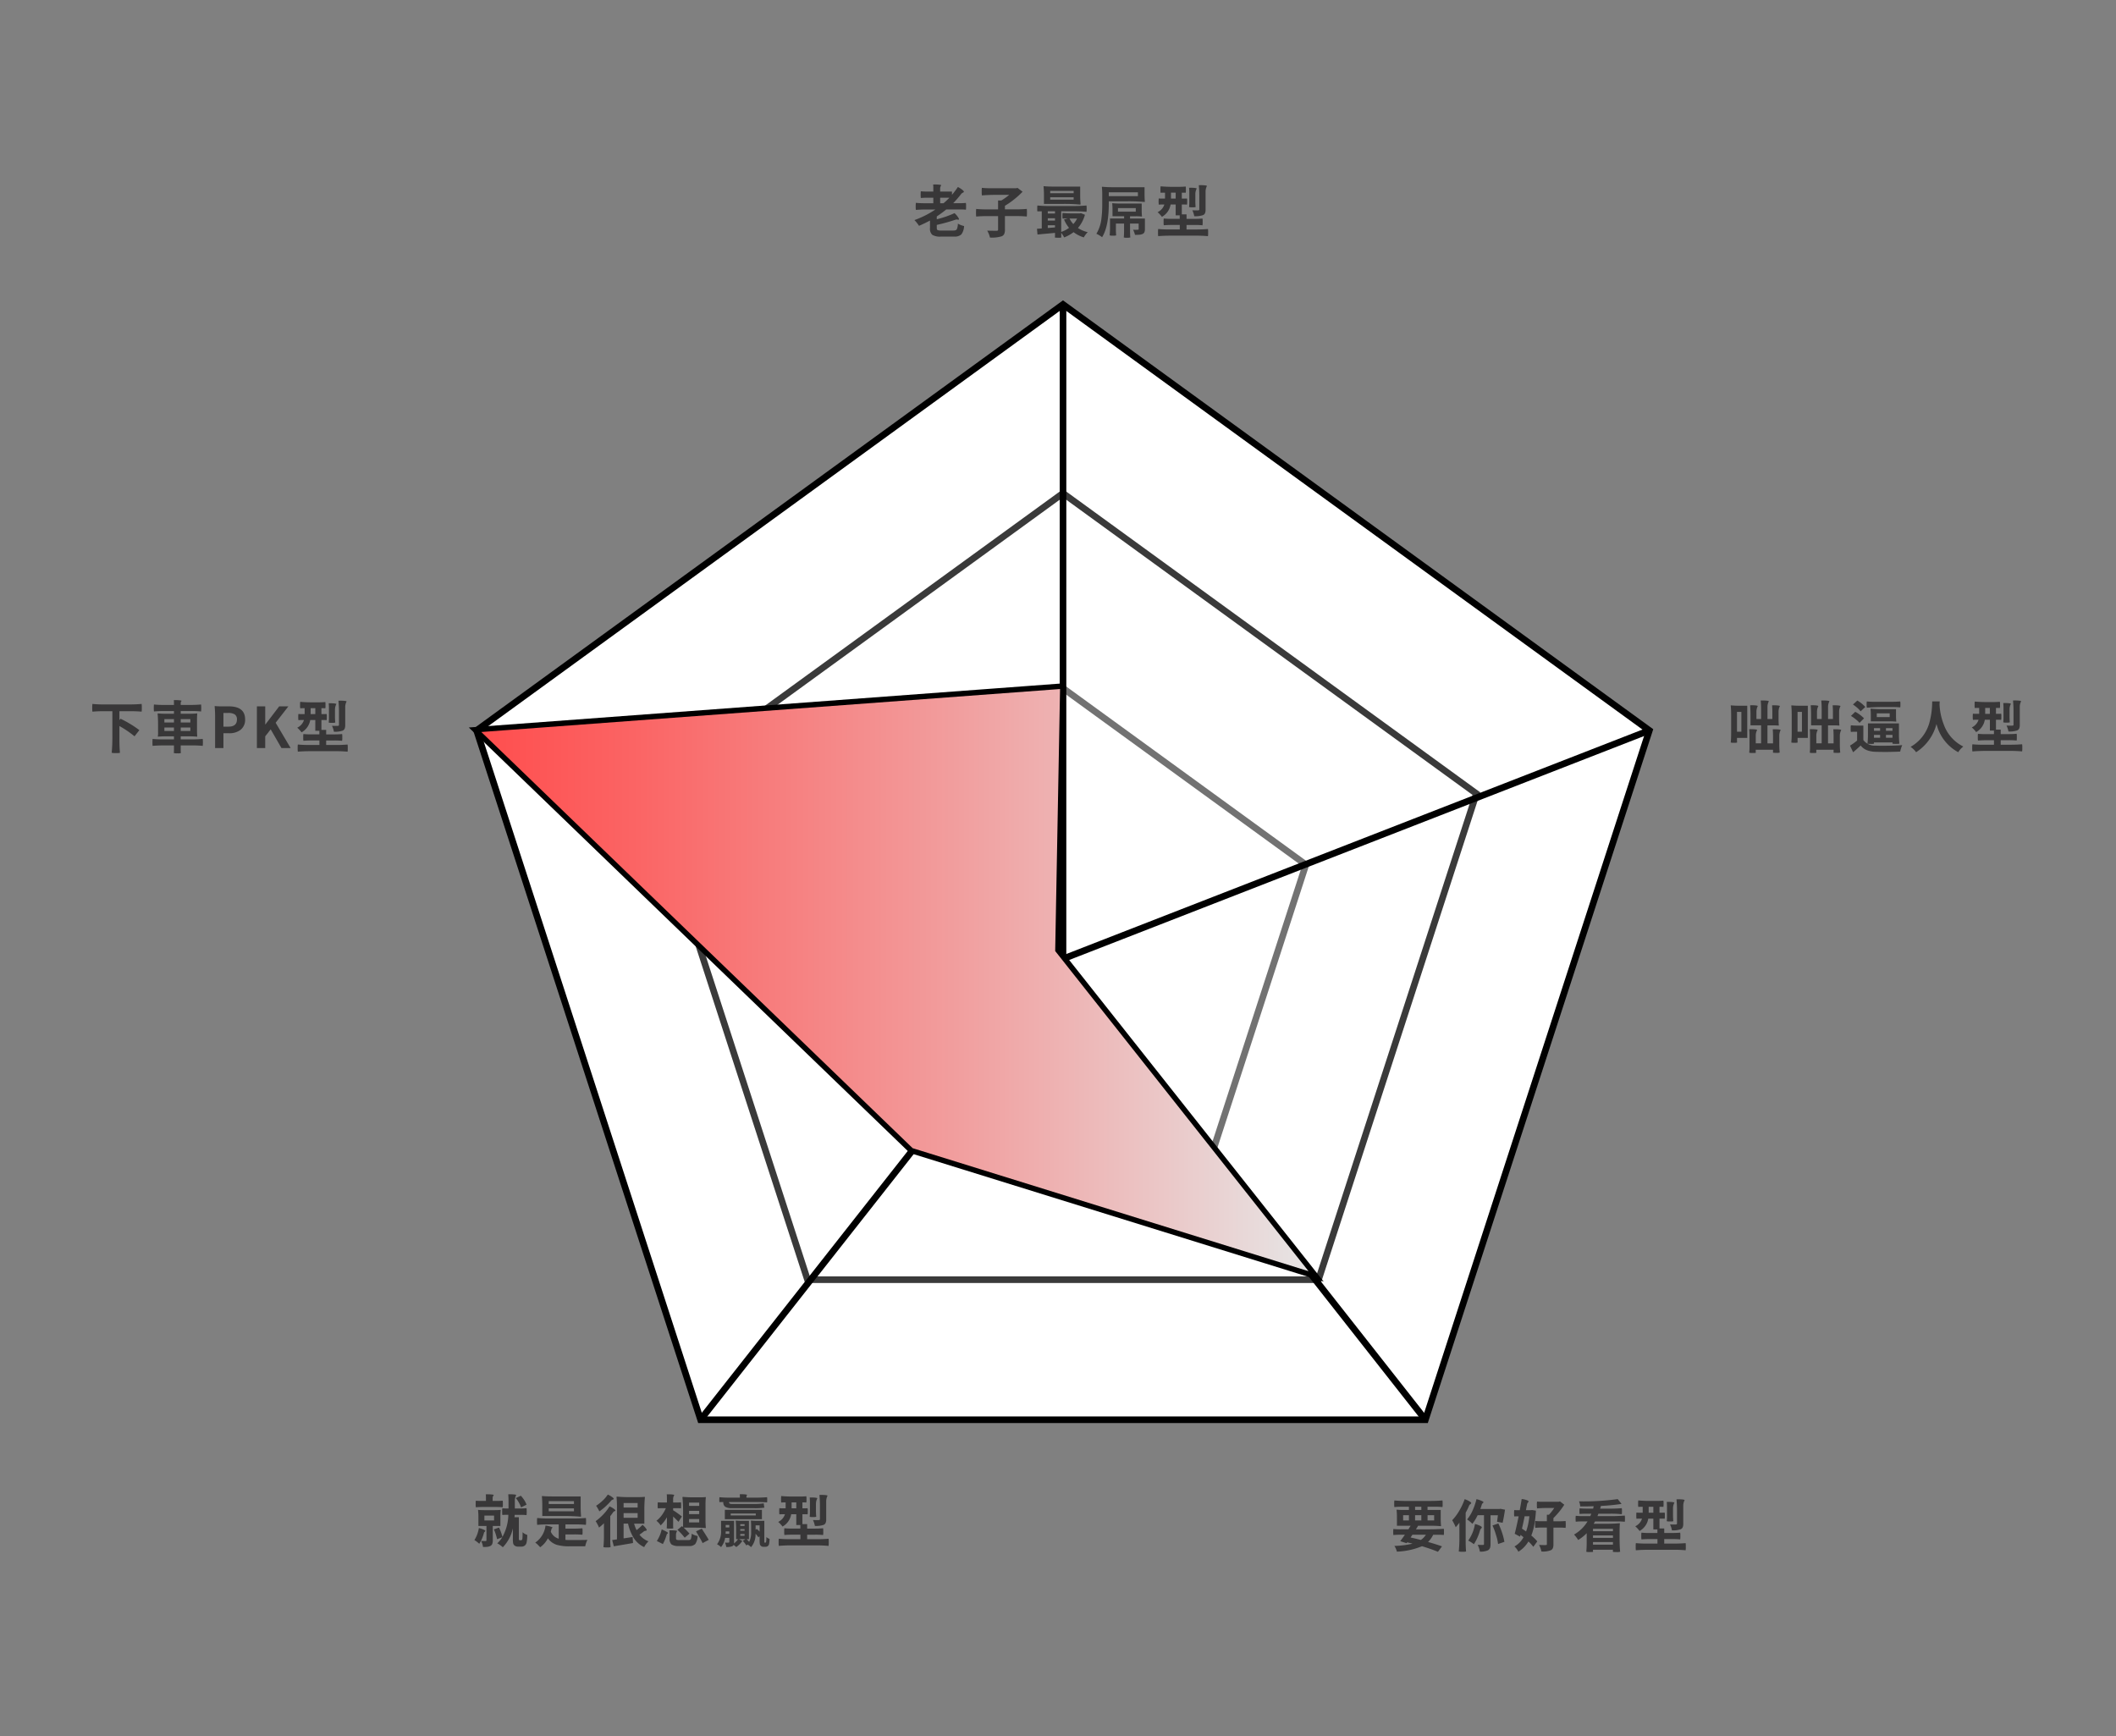 <svg xmlns="http://www.w3.org/2000/svg" xmlns:xlink="http://www.w3.org/1999/xlink" width="390" height="320" viewBox="0 0 390 320"><rect x="0" y="0" width="390" height="320" fill="#808080" stroke="none"/><defs><clipPath id="a"><rect width="390" height="320" transform="translate(9535 -2230)" fill="#fff" stroke="#707070" stroke-width="1"/></clipPath><linearGradient id="b" y1="0.5" x2="1" y2="0.5" gradientUnits="objectBoundingBox"><stop offset="0" stop-color="#ff4d4d"/><stop offset="0.187" stop-color="#fb6464"/><stop offset="0.579" stop-color="#f19f9f"/><stop offset="1" stop-color="#e6e6e6"/></linearGradient></defs><g transform="translate(-9535 2230)" clip-path="url(#a)"><g transform="translate(7.876 2.823)"><g transform="translate(9614.254 -2177.472)"><path d="M1482.284,635.351l-108.073,78.52,41.28,127.047h133.586l41.28-127.047Z" transform="translate(-1373.494 -634.597)" fill="#fff"/><path d="M1549.48,841.486H1415.008L1373.454,713.6l108.79-79.041,108.79,79.041-.137.421Zm-133.586-1.219h132.7l41.006-126.2-107.356-78-107.356,78Z" transform="translate(-1373.454 -634.555)"/></g><g transform="translate(9646.126 -2142.666)"><path d="M1484.077,672.115l-76.2,55.363,29.106,89.58h94.189l29.106-89.58Z" transform="translate(-1407.158 -671.36)" fill="#fff"/><path d="M1531.574,817.625H1436.5L1407.118,727.2l76.918-55.884,76.918,55.884-.137.421Zm-94.189-1.22h93.3l28.832-88.737-75.483-54.842-75.484,54.842Z" transform="translate(-1407.118 -671.318)" fill="#3a3a3a"/></g><g transform="translate(9677.557 -2106.735)"><path d="M1485.844,710.066l-44.769,32.527,17.1,52.629h55.338l17.1-52.629Z" transform="translate(-1440.357 -709.312)" fill="#fff"/><path d="M1513.916,795.789h-56.224l-17.375-53.472L1485.8,709.27l45.486,33.048Zm-55.338-1.219h54.452l16.826-51.787L1485.8,710.778l-44.052,32.005Z" transform="translate(-1440.317 -709.27)" fill="#727272"/></g><g transform="translate(9614.75 -2176.718)"><path d="M1482.882,756.864l-108.9-42.425.443-1.137,107.241,41.776V635.351h1.22Z" transform="translate(-1373.977 -635.351)"/></g><g transform="translate(9722.056 -2098.767)"><path d="M1554.62,845.679l-67.3-85.594.766-.3,108.073-42.1.443,1.137-107.307,41.8,66.284,84.3Z" transform="translate(-1487.318 -717.687)"/></g><g transform="translate(9655.762 -2056.467)"><line y1="84.947" x2="66.793" transform="translate(0.489 0.369)" fill="#fff"/><rect width="108.061" height="1.22" transform="translate(0 84.932) rotate(-51.809)"/></g><g transform="translate(9846.116 -2103.724)"><path d="M1618.958,720.247a2.028,2.028,0,0,1-.6-.042q.073-.727.073-1.693v-3.4q0-.967-.073-1.693c0-.042.025-.062.073-.062a14.092,14.092,0,0,0,1.485.063h1.484v5.929h-1.89v.426a4.243,4.243,0,0,0,.021.426A1.58,1.58,0,0,1,1618.958,720.247Zm.55-2.036h.809v-3.655h-.809Zm2.876,3.915a1.661,1.661,0,0,1-.623-.052,9.212,9.212,0,0,0,.052-1.07v-2.14a10.754,10.754,0,0,0-.052-1.111,7.644,7.644,0,0,1,.893.011c.374.026.561.072.561.134a2.222,2.222,0,0,0-.249,1v1.453h.986v-3.322H1622V715.2q0-1.007-.072-1.859a7.5,7.5,0,0,1,.872.01q.54.043.54.136a2.21,2.21,0,0,0-.249,1v1.38h.861v-1.682q0-.924-.072-1.723a8.379,8.379,0,0,1,.924.01c.38.028.571.073.571.135a2.217,2.217,0,0,0-.249,1v2.264h.9v-1.246q0-.706-.052-1.277a7.675,7.675,0,0,1,.882.01q.561.043.561.136a2.2,2.2,0,0,0-.25,1v1.276q0,.749.052,1.268c0,.028-.017.041-.052.041-.332-.026-.671-.041-1.018-.041h-1.027v3.322h1.027v-1.277q0-.726-.051-1.319a7.674,7.674,0,0,1,.893.011c.374.026.561.072.561.134a2.218,2.218,0,0,0-.249,1v1.578a14.914,14.914,0,0,0,.073,1.568,1.819,1.819,0,0,1-.644.052q-.582,0-.592-.052v-.1c.006-.068.009-.12.009-.155v-.26h-3.188v.281a1.627,1.627,0,0,0,.021.27A1.992,1.992,0,0,1,1622.384,722.126Z" transform="translate(-1618.355 -712.45)" fill="#383738"/><path d="M1630.748,720.247a2.023,2.023,0,0,1-.6-.042q.073-.727.073-1.693v-3.4q0-.967-.073-1.693c0-.042.025-.062.073-.062a14.073,14.073,0,0,0,1.485.063h1.485v5.929h-1.89v.426a4.208,4.208,0,0,0,.021.426,1.584,1.584,0,0,1-.574.046Zm.551-2.036h.809v-3.655h-.809Zm2.876,3.915a1.656,1.656,0,0,1-.623-.052,9.162,9.162,0,0,0,.052-1.07v-2.14a10.684,10.684,0,0,0-.052-1.111,7.647,7.647,0,0,1,.893.011c.374.026.561.072.561.134a2.219,2.219,0,0,0-.249,1v1.453h.986v-3.322h-1.952V715.2q0-1.007-.073-1.859a7.509,7.509,0,0,1,.873.01q.54.043.54.136a2.21,2.21,0,0,0-.249,1v1.38h.862v-1.682q0-.924-.072-1.723a8.377,8.377,0,0,1,.923.01c.381.028.572.073.572.135a2.217,2.217,0,0,0-.249,1v2.264h.9v-1.246q0-.706-.052-1.277a7.661,7.661,0,0,1,.882.01q.561.043.561.136a2.2,2.2,0,0,0-.25,1v1.276q0,.749.052,1.268c0,.028-.017.041-.052.041-.332-.026-.671-.041-1.018-.041h-1.027v3.322h1.027v-1.277q0-.726-.052-1.319a7.652,7.652,0,0,1,.894.011c.374.026.56.072.56.134a2.218,2.218,0,0,0-.249,1v1.578a14.589,14.589,0,0,0,.073,1.568,1.821,1.821,0,0,1-.644.052q-.582,0-.592-.052v-.1c.007-.068.009-.12.009-.155v-.26h-3.188v.281a1.627,1.627,0,0,0,.021.27A2,2,0,0,1,1634.175,722.126Z" transform="translate(-1618.983 -712.45)" fill="#383738"/><path d="M1642.146,722l-.571-1.225a10.647,10.647,0,0,0,1.308-.934v-1.62h-.581a5.126,5.126,0,0,0-.571.031,2.382,2.382,0,0,1-.031-.6,2.736,2.736,0,0,1,.031-.623,10.833,10.833,0,0,0,1.152.052h1.152v2.669a2.622,2.622,0,0,0,2.254,1.027q.944.041,2.4.01,1.515-.02,2.513-.1a3.929,3.929,0,0,0-.218.571,4.53,4.53,0,0,0-.156.613q-2.316.114-4.548.042a4.808,4.808,0,0,1-1.6-.3,2.733,2.733,0,0,1-1.143-.862Q1642.779,721.473,1642.146,722Zm1.184-5.42a4.8,4.8,0,0,0-.7-.654,7.1,7.1,0,0,0-.883-.623l.79-.758a6.38,6.38,0,0,1,1.62,1.2Zm.2-2.129a5.167,5.167,0,0,0-.613-.643,8.61,8.61,0,0,0-.8-.613l.81-.727a5.971,5.971,0,0,1,1.465,1.184Zm1.143-.665a3.055,3.055,0,0,1-.031-.6,2.194,2.194,0,0,1,.031-.551,15.326,15.326,0,0,0,1.537.062h3.085c.519,0,1.031-.022,1.537-.062a2.108,2.108,0,0,1,.031.54,2.257,2.257,0,0,1-.031.55,15.078,15.078,0,0,0-1.537-.062h-1.548q-1.547,0-3.077.125Zm.757,6.667a2.293,2.293,0,0,1-.633-.042,16.82,16.82,0,0,0,.083-1.859v-1.869h5.712v1.869a16.882,16.882,0,0,0,.083,1.859,2.509,2.509,0,0,1-.666.042c-.4,0-.606-.017-.613-.052v-.021a.452.452,0,0,0,.01-.082v-.115h-3.417v.115a.388.388,0,0,0,.011.082v.031a1.586,1.586,0,0,1-.573.044Zm4.621-4.1a11.059,11.059,0,0,0-1.163-.052h-3.478V715.18a10.512,10.512,0,0,0-.052-1.121c0-.063.017-.094.052-.094a22.754,22.754,0,0,0,2.315.094h2.326v1.121a10.5,10.5,0,0,0,.052,1.122.046.046,0,0,1-.055.052Zm-4.061,1.692h1.132v-.488h-1.132Zm0,1.278h1.132v-.52h-1.132Zm.52-3.812h2.378v-.685h-2.378Zm1.693,2.534h1.2v-.488h-1.2Zm0,1.278h1.2v-.52h-1.2Z" transform="translate(-1619.591 -712.451)" fill="#383738"/><path d="M1654.384,722a4,4,0,0,0-1.018-.987,7.352,7.352,0,0,0,3.489-4.537,14.773,14.773,0,0,0,.489-3.552c.007-.138.01-.236.01-.291h1.381q-.011.2-.031.592a11.663,11.663,0,0,0,.8,3.718,7.217,7.217,0,0,0,3.583,4.009,3.629,3.629,0,0,0-.935,1.048,8.071,8.071,0,0,1-4.009-5.212A8.76,8.76,0,0,1,1654.384,722Z" transform="translate(-1620.219 -712.46)" fill="#383738"/><path d="M1665.393,721.846a3.385,3.385,0,0,1-.031-.665,3.186,3.186,0,0,1,.031-.654,19.187,19.187,0,0,0,1.983.083h1.993v-.831H1667.9c-.491,0-.983.022-1.474.063a2.876,2.876,0,0,1-.031-.628,2.68,2.68,0,0,1,.031-.618,13.62,13.62,0,0,0,1.464.062h1.475V718h-.748v-1.995h-.934a3.191,3.191,0,0,1-1.6,2.275,4.741,4.741,0,0,0-.384-.457,4.293,4.293,0,0,0-.416-.405,2.335,2.335,0,0,0,1.246-1.413H1666c-.118,0-.287.008-.509.022a5.216,5.216,0,0,1,0-1.143,4.072,4.072,0,0,0,.572.031h.581v-1.091h-.405c-.09,0-.225.008-.405.021a2.2,2.2,0,0,1-.031-.571,3.1,3.1,0,0,1,.031-.623,22.381,22.381,0,0,0,2.306.094h1.163q.508,0,1.153-.052a2.547,2.547,0,0,1,.03.587,2.176,2.176,0,0,1-.03.565,3.007,3.007,0,0,0-.354-.021h-.364v1.091h.478q.166,0,.477-.021a1.964,1.964,0,0,1,.031.56,2.13,2.13,0,0,1-.031.572c-.151-.014-.312-.022-.477-.022h-.478v1.818h.873v.83h1.474q.737,0,1.465-.062a2.7,2.7,0,0,1,.031.618,2.877,2.877,0,0,1-.031.628,13.652,13.652,0,0,0-1.465-.062h-1.474v.831h1.973q.924,0,1.973-.083a3.212,3.212,0,0,1,.031.654,3.394,3.394,0,0,1-.031.665,22.076,22.076,0,0,0-2.3-.094h-4.59Q1666.534,721.752,1665.393,721.846Zm2.357-6.927h.861v-1.091h-.861Zm3.935,1.609a1.835,1.835,0,0,1-.6-.042c.026-.291.041-.581.041-.872v-1.766c0-.263-.014-.567-.041-.914a7.171,7.171,0,0,1,.851.01c.366.028.55.073.55.135a2.214,2.214,0,0,0-.249,1v1.205a11.722,11.722,0,0,0,.052,1.2,1.927,1.927,0,0,1-.6.045Zm.354,1.641a4.21,4.21,0,0,0-.354-1.09c.5.02.865.024,1.1.01.125-.008.188-.066.188-.177V714.7a21.924,21.924,0,0,0-.094-2.242,8.318,8.318,0,0,1,.924.01q.571.042.571.135a2.217,2.217,0,0,0-.249,1v3.334a1.622,1.622,0,0,1-.1.665.7.7,0,0,1-.385.374A4.4,4.4,0,0,1,1672.039,718.169Z" transform="translate(-1620.853 -712.45)" fill="#383738"/></g><g transform="translate(9614.562 -1957.43)"><path d="M1374.672,876.109a4.924,4.924,0,0,0-.893-.685,5.862,5.862,0,0,0,.82-2.213,5.175,5.175,0,0,1,.821.259c.262.111.387.2.374.271a.278.278,0,0,1-.1.135.559.559,0,0,0-.176.312,7.241,7.241,0,0,1-.24.716A6.133,6.133,0,0,1,1374.672,876.109Zm-.623-6.73a2.648,2.648,0,0,1-.031-.612,2.489,2.489,0,0,1,.031-.6c.3.028.613.042.924.042h.934v-.592a5.677,5.677,0,0,0-.031-.623,7.822,7.822,0,0,1,.9.011c.38.026.572.072.572.134a.809.809,0,0,0-.208.529v.54h.925c.214,0,.522-.013.924-.042a2.5,2.5,0,0,1,.031.6,2.642,2.642,0,0,1-.031.612q-.5-.051-1.235-.052h-2.472Q1374.723,869.327,1374.049,869.379Zm1.319,7.32a3.554,3.554,0,0,0-.353-1.11c.228.008.5.01.83.01.1,0,.156-.049.156-.146v-2.626h-1.485v-1.465a12.977,12.977,0,0,0-.063-1.453c0-.028.022-.042.063-.042q.5.041,1.007.042h2.036q.508,0,1.007-.042c.042,0,.063.013.063.042a13.276,13.276,0,0,0-.062,1.453v1.465h-1.4v2.659a1.716,1.716,0,0,1-.093.632.716.716,0,0,1-.343.384,1.713,1.713,0,0,1-.582.167,7.2,7.2,0,0,1-.78.031Zm.249-4.891h1.787v-.893h-1.787Zm3.4,4.943a3.959,3.959,0,0,0-.478-.389,3.743,3.743,0,0,0-.55-.338,4.989,4.989,0,0,0,.924-1.121l-.955.364a8.726,8.726,0,0,0-.592-1.817l.945-.333a8.4,8.4,0,0,1,.633,1.724,8.784,8.784,0,0,0,1.091-4.07h-.561a4.773,4.773,0,0,0-.55.031,6.123,6.123,0,0,1,0-1.237,4.024,4.024,0,0,0,.571.032h.572v-1.289q0-.726-.052-1.319a7.6,7.6,0,0,1,.893.011c.381.026.571.072.571.134a2.218,2.218,0,0,0-.249,1V869.6h1.08c.325,0,.686-.018,1.079-.052a6.5,6.5,0,0,1,0,1.276,9.789,9.789,0,0,0-1.09-.051h-1.1c-.007.145-.017.291-.031.436h.8v4.018a.323.323,0,0,0,.03.156.21.21,0,0,0,.167.072h.2a.185.185,0,0,0,.167-.062.4.4,0,0,0,.093-.239,11,11,0,0,0,.031-1.173,2.2,2.2,0,0,0,.863.488,6.73,6.73,0,0,1-.125,1.423.964.964,0,0,1-.352.56.976.976,0,0,1-.614.177h-.592a.98.98,0,0,1-.738-.27.7.7,0,0,1-.176-.344,3.353,3.353,0,0,1-.052-.705v-2.056a7.179,7.179,0,0,1-1.858,3.5Zm3.364-7.353a4.364,4.364,0,0,0-.383-.84,4.866,4.866,0,0,0-.592-.873l.934-.436a6.468,6.468,0,0,1,.633.82,4.625,4.625,0,0,1,.415.83Z" transform="translate(-1373.779 -866.972)" fill="#383738"/><path d="M1386.538,876.77a5.844,5.844,0,0,0-.426-.446,3.085,3.085,0,0,0-.489-.416,4.385,4.385,0,0,0,1.891-3.147,7.531,7.531,0,0,1,.882.187c.276.083.412.146.4.186a.161.161,0,0,1-.062.094.349.349,0,0,0-.124.207c-.014.048-.035.123-.062.223s-.049.179-.062.235a2.287,2.287,0,0,0,1.464,1.3v-2.639h-1.984q-.935,0-1.983.083a3,3,0,0,1-.03-.628,3.2,3.2,0,0,1,.03-.639,21.285,21.285,0,0,0,2.243.093h4.487q1.121,0,2.243-.093a3.171,3.171,0,0,1,.031.639,2.978,2.978,0,0,1-.031.628,17.672,17.672,0,0,0-1.879-.083h-1.89v.779h1.568q.778,0,1.557-.063a2.479,2.479,0,0,1,.031.592,2.668,2.668,0,0,1-.031.6,14.831,14.831,0,0,0-1.557-.062h-1.568v1.006q.393.033.809.032,2.524,0,3.25-.032a2.955,2.955,0,0,0-.244.561,4.679,4.679,0,0,0-.17.623h-2.9a7.947,7.947,0,0,1-2.367-.28,3.172,3.172,0,0,1-1.61-1.2,4.6,4.6,0,0,1-1.422,1.655Zm7.456-5.638a30.6,30.6,0,0,0-3.115-.125h-3.957V869.2q0-1.018-.073-1.8a.064.064,0,0,1,.073-.072q.768.072,1.765.072h5.307v1.806q0,1.02.073,1.8C1394.067,871.09,1394.042,871.132,1393.994,871.132Zm-5.888-2.338h4.652v-.528h-4.652Zm0,1.351h4.652V869.6h-4.652Z" transform="translate(-1374.41 -866.99)" fill="#383738"/><path d="M1399.49,876.777a2.141,2.141,0,0,1-.675-.052,20.4,20.4,0,0,0,.094-2.2v-2.2a11.166,11.166,0,0,1-.9.8,6.028,6.028,0,0,0-.281-.592,4.843,4.843,0,0,0-.353-.592,9.114,9.114,0,0,0,1.4-1.225,8.394,8.394,0,0,0,1.163-1.5,4.158,4.158,0,0,1,.769.426c.249.181.353.3.312.364a.2.2,0,0,1-.145.094.5.5,0,0,0-.291.239q-.333.457-.51.675V875.3a12.763,12.763,0,0,0,.063,1.423,1.784,1.784,0,0,1-.646.054Zm-1.423-6.637a7.823,7.823,0,0,0-.6-1.038,7.827,7.827,0,0,0,1.22-.961,5.692,5.692,0,0,0,.93-1.1,4.05,4.05,0,0,1,.8.457c.245.18.341.3.285.374a.271.271,0,0,1-.176.1.722.722,0,0,0-.343.26q-.363.415-.665.7a9.413,9.413,0,0,1-1.451,1.2Zm8.256,6.585a4.539,4.539,0,0,1-1.921-1.682,8.359,8.359,0,0,1-1.049-2.648h-.82v2.721c.145-.022.366-.056.665-.1l1-.156.072,1.111q-1.4.25-3.541.6l-.3-1.152c.284-.035.578-.076.883-.125v-5.837a18.8,18.8,0,0,0-.083-1.941c0-.07.027-.1.083-.1a24.8,24.8,0,0,0,2.523.1h1.267q.737,0,1.256-.052c.069,0,.1.018.1.052a24.014,24.014,0,0,0-.1,2.44V872.4h-1.89a6.246,6.246,0,0,0,.457,1.194,11.082,11.082,0,0,0,1.1-.976,3.462,3.462,0,0,1,.581.6c.173.229.229.37.167.426a.32.32,0,0,1-.187.073.6.6,0,0,0-.395.176q-.28.229-.737.541a3.811,3.811,0,0,0,1.661,1.224,4.033,4.033,0,0,0-.792,1.07Zm-3.79-7.3h2.585v-.831h-2.585Zm0,1.9h2.585v-.862h-2.585Z" transform="translate(-1375.035 -866.975)" fill="#383738"/><path d="M1411.72,873.3a1.916,1.916,0,0,1-.613-.042q.042-.5.042-1.018v-1.027a6.08,6.08,0,0,1-1.152,1.505,3.647,3.647,0,0,0-.779-.852,5.056,5.056,0,0,0,.977-1.007,6.939,6.939,0,0,0,.757-1.308h-.737c-.249,0-.494.01-.738.031a2.079,2.079,0,0,1-.031-.555,2.28,2.28,0,0,1,.031-.567,8.136,8.136,0,0,0,.831.043h.841v-.738c0-.3-.01-.554-.031-.768a6.775,6.775,0,0,1,.842.009q.54.042.54.135a1.259,1.259,0,0,0-.207.675v.685h.727q.364,0,.716-.032a4.965,4.965,0,0,1,0,1.111,6.312,6.312,0,0,0-.716-.031h-.727v.384a10.44,10.44,0,0,1,.872.581q.54.4.738.561l-.623.987q-.426-.457-.987-.976v1.63a3.749,3.749,0,0,0,.031.54,1.786,1.786,0,0,1-.6.044Zm-1.319,2.856-1.112-.561a6.3,6.3,0,0,0,.893-2.14c.3.125.56.25.79.374q.394.219.374.3a.2.2,0,0,1-.094.1.331.331,0,0,0-.155.227c-.043.133-.111.336-.208.613a7.476,7.476,0,0,1-.489,1.087Zm2.959.363a2.259,2.259,0,0,1-1.381-.3,1.456,1.456,0,0,1-.343-1.122v-.716q0-.426-.031-.748a7.268,7.268,0,0,1,.872.01q.551.041.551.134a1.143,1.143,0,0,0-.208.645v.653c0,.152.04.25.119.292a1.416,1.416,0,0,0,.535.063h1.63q.354,0,.457-.2a3.26,3.26,0,0,0,.155-.99,2,2,0,0,0,.509.269,3.374,3.374,0,0,0,.581.167,2.8,2.8,0,0,1-.441,1.48,1.515,1.515,0,0,1-1.168.368h-1.838Zm1.069-1.537a12.519,12.519,0,0,0-1.34-1.444l.831-.685.207.187v-2.751a27.09,27.09,0,0,0-.114-2.742c0-.055.038-.082.114-.082a20.445,20.445,0,0,0,2.067.082h1.039q.53,0,1.028-.041c.042,0,.062.014.062.041a12.3,12.3,0,0,0-.062,1.392v2.8a12.46,12.46,0,0,0,.062,1.393c0,.055-.02.082-.062.082q-.8-.082-2.015-.082h-2.015a14.8,14.8,0,0,1,1.08,1.1Zm.8-5.857h1.869v-.6h-1.869Zm0,1.516h1.869v-.6h-1.869Zm0,1.526h1.869v-.623h-1.869Zm2.492,3.812a9.354,9.354,0,0,0-.55-1.028c-.09-.159-.228-.4-.416-.716-.111-.187-.19-.326-.239-.416l1.059-.5q.1.176.353.56.716,1.112.924,1.505Z" transform="translate(-1375.666 -866.972)" fill="#383738"/><path d="M1427.28,876.731a2.731,2.731,0,0,0-.633-.478l-.228.167a4.954,4.954,0,0,0-.665-.852l.5-.312h-1.2l.623.322a4.273,4.273,0,0,1-1.122,1.132,5.226,5.226,0,0,0-.488-.395.562.562,0,0,1-.25.239,2.751,2.751,0,0,1-1.1.145,3.475,3.475,0,0,0-.239-.809,5.2,5.2,0,0,0,.665,0c.09-.007.135-.048.135-.125v-.747h-.778a3.521,3.521,0,0,1-.748,1.7,2.826,2.826,0,0,0-.737-.52,3.922,3.922,0,0,0,.737-2.617v-1.7h2.4v3.884a2.7,2.7,0,0,1-.01.281,3.738,3.738,0,0,0,.747-.79h-.364v-1.693q0-.954-.072-1.682,0-.051.072-.051a11.634,11.634,0,0,0,1.184.051h1.183v3.375h-.416l.043.042c.193.207.331.364.415.467a3.875,3.875,0,0,0,.364-1.858v-1.018q0-.508-.042-1.007,0-.051.042-.051.5.051,1.215.051h1.215v3.749a1.077,1.077,0,0,0,.011.219c.007.026.034.041.082.041h.1a.094.094,0,0,0,.083-.031.474.474,0,0,0,.073-.218,6.32,6.32,0,0,0,.031-.778,1.394,1.394,0,0,0,.581.331,4.417,4.417,0,0,1-.094.987.655.655,0,0,1-.249.368.736.736,0,0,1-.416.11h-.353a.623.623,0,0,1-.519-.208.6.6,0,0,1-.156-.3,4.033,4.033,0,0,1-.042-.7v-.727l-.228.188a5.17,5.17,0,0,0-.52-.654,3.609,3.609,0,0,1-.832,2.472Zm-3.447-7.186a2.338,2.338,0,0,1-1.329-.271.979.979,0,0,1-.333-.851v-.011h-.352c-.083,0-.2.008-.353.022a1.294,1.294,0,0,1-.031-.436,1.844,1.844,0,0,1,.031-.477,17.433,17.433,0,0,0,1.879.082h1.879v-.29q0-.105-.021-.333a6.765,6.765,0,0,1,.842.01q.518.041.519.135a.307.307,0,0,0-.125.239v.239h1.9q.892,0,1.89-.082a1.907,1.907,0,0,1,.031.488,1.765,1.765,0,0,1-.031.478q-.758-.074-1.745-.074h-5.254v.022a.269.269,0,0,0,.114.259,1.233,1.233,0,0,0,.529.073h3.728a11.613,11.613,0,0,0,2.015-.115c.021.181.052.4.094.644a1.439,1.439,0,0,0,.021.155,11.35,11.35,0,0,1-1.921.1Zm-1.381,2.036v-1.734h6.833v1.734Zm.135,2.689h.685v-.446h-.665v.1c0,.045-.006.086-.006.113a1.812,1.812,0,0,1-.015.233Zm.021-1.174h.665v-.456h-.665Zm.924-2.212h4.622v-.352h-4.622Zm1.766,1.932h.79v-.323h-.79Zm0,.893h.79V873.4h-.79Zm0,.924h.79V874.3h-.79Zm3.562-.757v-1.164h-.737v.82l.218-.167c.027.028.07.068.13.12s.1.092.13.119l.13.13a1.567,1.567,0,0,1,.128.142Z" transform="translate(-1376.294 -866.971)" fill="#383738"/><path d="M1433.034,876.5a3.358,3.358,0,0,1-.031-.665,3.15,3.15,0,0,1,.031-.653,19.5,19.5,0,0,0,1.983.082h1.994v-.83h-1.474q-.737,0-1.475.063a2.956,2.956,0,0,1-.031-.629,2.764,2.764,0,0,1,.031-.618,13.588,13.588,0,0,0,1.465.063H1437v-.654h-.747v-1.994h-.935a3.187,3.187,0,0,1-1.6,2.274,4.919,4.919,0,0,0-.383-.457,4.263,4.263,0,0,0-.416-.4,2.337,2.337,0,0,0,1.246-1.413h-.519q-.177,0-.509.021a5.214,5.214,0,0,1,0-1.142,4.211,4.211,0,0,0,.571.03h.582v-1.091h-.405c-.09,0-.225.008-.405.022a2.153,2.153,0,0,1-.031-.571,3.041,3.041,0,0,1,.031-.624,22.355,22.355,0,0,0,2.305.094h1.164q.508,0,1.152-.052a2.449,2.449,0,0,1,.031.587,2.11,2.11,0,0,1-.031.566,2.789,2.789,0,0,0-.353-.022h-.364v1.091h.478c.11,0,.27-.006.477-.02a2,2,0,0,1,.031.56,2.163,2.163,0,0,1-.031.571q-.228-.021-.477-.021h-.478v1.817h.873v.831h1.474q.737,0,1.465-.062a2.728,2.728,0,0,1,.03.618,2.932,2.932,0,0,1-.03.629,13.451,13.451,0,0,0-1.465-.062h-1.474v.83h1.973q.923,0,1.972-.082a3.194,3.194,0,0,1,.031.653,3.4,3.4,0,0,1-.031.665,22.046,22.046,0,0,0-2.3-.094h-4.59Q1434.176,876.4,1433.034,876.5Zm2.357-6.926h.862v-1.091h-.862Zm3.936,1.609a1.851,1.851,0,0,1-.6-.042c.027-.29.042-.581.042-.872V868.5q0-.4-.042-.914a7.363,7.363,0,0,1,.852.01c.366.028.55.073.55.135a2.206,2.206,0,0,0-.25,1v1.205a12.007,12.007,0,0,0,.052,1.2,1.916,1.916,0,0,1-.6.046Zm.353,1.642a4.175,4.175,0,0,0-.353-1.091c.5.02.865.024,1.1.01.124-.007.187-.066.187-.177v-2.212a22.264,22.264,0,0,0-.093-2.243,8.315,8.315,0,0,1,.924.01q.571.043.571.136a2.213,2.213,0,0,0-.249,1v3.334a1.618,1.618,0,0,1-.1.664.7.7,0,0,1-.384.374,4.376,4.376,0,0,1-1.6.193Z" transform="translate(-1376.928 -866.978)" fill="#383738"/></g><g transform="translate(9544.13 -2103.786)"><path d="M1303.736,722.183a2.81,2.81,0,0,1-.768-.051,31.129,31.129,0,0,0,.124-3.116v-4.548h-1.838q-.862,0-1.839.083a3.721,3.721,0,0,1-.03-.706,3.943,3.943,0,0,1,.03-.717,21.484,21.484,0,0,0,2.264.094h4.539q1.142,0,2.264-.094a3.89,3.89,0,0,1,.031.717,3.68,3.68,0,0,1-.031.706q-.81-.082-2.046-.083h-2.046v1.63l.208-.239a20.01,20.01,0,0,1,3.468,2.1l-.893,1.132a18.814,18.814,0,0,0-2.783-1.89v2.472q0,1.443.1,2.461a2.6,2.6,0,0,1-.754.049Z" transform="translate(-1299.386 -712.425)" fill="#383738"/><path d="M1315.69,722.185a1.7,1.7,0,0,1-.654-.052,6.116,6.116,0,0,0,.031-.695v-.706h-1.973q-.915,0-1.964.083a6.555,6.555,0,0,1,0-1.278,18.924,18.924,0,0,0,1.964.084h1.973v-.561H1313.6a13.585,13.585,0,0,0-1.464.062c-.028,0-.042-.021-.042-.062a3.908,3.908,0,0,0,.042-.821v-1.266q0-1.247-.083-2.078c0-.041.027-.062.083-.062a13.584,13.584,0,0,0,1.464.062h1.465v-.5h-1.849q-.862,0-1.838.083a6.639,6.639,0,0,1,0-1.288,16.8,16.8,0,0,0,1.838.083h1.849v-.426c0-.111-.008-.263-.021-.456a7.716,7.716,0,0,1,.882.009q.55.042.55.135a.5.5,0,0,0-.166.364v.374h1.879q.882,0,1.879-.083a6.648,6.648,0,0,1,0,1.288,17.622,17.622,0,0,0-1.879-.083h-1.879v.5h1.505a14.2,14.2,0,0,0,1.5-.062c.027,0,.041.021.041.062q-.04.52-.041,1.039v2.087c0,.346.013.692.041,1.039,0,.042-.013.062-.041.062a14.179,14.179,0,0,0-1.5-.062h-1.505v.561h2.036q.944,0,2.024-.084a6.546,6.546,0,0,1,0,1.278,20.082,20.082,0,0,0-2.024-.083h-2.036v.706a5.925,5.925,0,0,0,.031.7A1.7,1.7,0,0,1,1315.69,722.185Zm-2.389-5.67h1.766v-.633H1313.3Zm0,1.558h1.766v-.633H1313.3Zm3.012-1.558h1.775v-.633h-1.775Zm0,1.558h1.775v-.633h-1.775Z" transform="translate(-1300.01 -712.385)" fill="#383738"/><path d="M1323.292,721.281v-5.763a18.553,18.553,0,0,0-.083-1.921c0-.035.027-.052.083-.052a12.43,12.43,0,0,0,1.255.052h1.268q3.011,0,3.011,2.409a2.307,2.307,0,0,1-.862,1.931,3.339,3.339,0,0,1-2.108.613h-1.028v2.731Zm1.537-3.945h.924q1.568,0,1.568-1.33a1.063,1.063,0,0,0-.415-.934,2.2,2.2,0,0,0-1.205-.259h-.872v2.524Z" transform="translate(-1300.654 -712.447)" fill="#383738"/><path d="M1331.435,721.284V713.6h1.536v3.334H1333l2.545-3.334h1.692l-2.346,3.022,2.762,4.662h-1.693l-1.984-3.447-1.007,1.288v2.16Z" transform="translate(-1301.092 -712.45)" fill="#383738"/><path d="M1339.4,721.89a3.366,3.366,0,0,1-.031-.665,3.167,3.167,0,0,1,.031-.653,19.534,19.534,0,0,0,1.983.082h1.993v-.83H1341.9q-.737,0-1.474.063a2.894,2.894,0,0,1-.031-.629,2.685,2.685,0,0,1,.031-.617,13.907,13.907,0,0,0,1.464.062h1.475v-.654h-.748v-1.994h-.934a3.192,3.192,0,0,1-1.6,2.275,4.776,4.776,0,0,0-.384-.458,4.277,4.277,0,0,0-.416-.4,2.336,2.336,0,0,0,1.246-1.412h-.519c-.118,0-.287.007-.51.021a5.253,5.253,0,0,1,0-1.142,4.264,4.264,0,0,0,.572.03h.581v-1.09h-.405q-.135,0-.405.021a2.227,2.227,0,0,1-.031-.571,3.11,3.11,0,0,1,.031-.623,22.408,22.408,0,0,0,2.306.093h1.162q.508,0,1.153-.052a2.541,2.541,0,0,1,.03.587,2.2,2.2,0,0,1-.03.566,2.8,2.8,0,0,0-.354-.021h-.363v1.09h.478c.111,0,.27-.006.477-.02a1.946,1.946,0,0,1,.031.56,2.1,2.1,0,0,1-.031.571c-.151-.014-.312-.021-.477-.021h-.478v1.817h.873v.831h1.474q.739,0,1.465-.062a2.691,2.691,0,0,1,.031.617,2.894,2.894,0,0,1-.031.629,13.432,13.432,0,0,0-1.465-.062h-1.474v.83h1.973q.924,0,1.973-.082a3.2,3.2,0,0,1,.031.653,3.394,3.394,0,0,1-.031.665,22.056,22.056,0,0,0-2.295-.093h-4.59Q1340.544,721.8,1339.4,721.89Zm2.357-6.927h.861v-1.09h-.861Zm3.935,1.609a1.884,1.884,0,0,1-.6-.041c.026-.291.041-.582.041-.872v-1.766q0-.395-.041-.915a7.344,7.344,0,0,1,.851.01q.55.042.55.136a2.21,2.21,0,0,0-.249,1v1.2a11.75,11.75,0,0,0,.052,1.205,1.976,1.976,0,0,1-.6.044Zm.354,1.642a4.2,4.2,0,0,0-.354-1.091q.75.032,1.1.01.187-.01.187-.176v-2.213a21.909,21.909,0,0,0-.094-2.243,8.33,8.33,0,0,1,.924.01q.571.041.571.135a2.215,2.215,0,0,0-.249,1v3.334a1.624,1.624,0,0,1-.1.665.711.711,0,0,1-.385.374,4.4,4.4,0,0,1-1.6.2Z" transform="translate(-1301.51 -712.391)" fill="#383738"/></g><g transform="translate(9783.908 -1956.546)"><path d="M1560.894,877.649a30.22,30.22,0,0,0-2.949-1.027,13.3,13.3,0,0,1-4.621,1,3.423,3.423,0,0,0-.456-1.058,16.2,16.2,0,0,0,3.343-.416c-.387-.1-.717-.184-.987-.24l-.115.156-1.163-.373q.53-.707.851-1.184h-1.058q-.467,0-1.06.051a4.943,4.943,0,0,1,0-1.111,12.117,12.117,0,0,0,1.381.062h1.391q.136-.227.405-.664h-2.523v-1.454a13.306,13.306,0,0,0-.062-1.453c0-.035.021-.052.063-.052a9.669,9.669,0,0,0,1.1.052h1.111v-.593h-1.34q-.664,0-1.339.063a2.6,2.6,0,0,1-.031-.6,2.972,2.972,0,0,1,.031-.623,20.633,20.633,0,0,0,2.212.094h4.434q1.112,0,2.212-.094a2.948,2.948,0,0,1,.031.623,2.593,2.593,0,0,1-.031.6,11.8,11.8,0,0,0-1.37-.063h-1.381v.593h2.429v1.453a13.448,13.448,0,0,0,.063,1.454c0,.055-.021.083-.063.083q-.831-.084-2.077-.083h-2.087c-.1.188-.239.408-.405.664h2.575q1.143,0,2.566-.1A2.777,2.777,0,0,1,1562,874a2.077,2.077,0,0,1-.031.55q-.479-.041-.977-.041h-.975a4.652,4.652,0,0,1-.946,1.329q1.476.415,2.566.809Zm-6.417-5.773h1.069v-.967h-1.069Zm3.261,3.593a3.19,3.19,0,0,0,.934-.966h-2.482l-.343.509Q1556.73,875.2,1557.738,875.469Zm-1.059-5.535h1.152v-.593h-1.152Zm0,1.942h1.152v-.967h-1.152Zm2.3,0h1.215v-.967h-1.215Z" transform="translate(-1552.649 -867.92)" fill="#383738"/><path d="M1566.043,877.626a2.288,2.288,0,0,1-.7-.052,24.952,24.952,0,0,0,.115-2.647v-2.658a9.3,9.3,0,0,1-.685.841,4.432,4.432,0,0,0-.291-.644,5.112,5.112,0,0,0-.353-.644,9.324,9.324,0,0,0,1.3-1.745,11.762,11.762,0,0,0,1-2.139,4.4,4.4,0,0,1,.841.374c.276.159.4.284.363.374a.338.338,0,0,1-.145.155.779.779,0,0,0-.28.374,11.691,11.691,0,0,1-.593,1.215v5.359q0,1.008.073,1.786a1.878,1.878,0,0,1-.645.051Zm3.188-.021a3.858,3.858,0,0,0-.416-1.246q.426.01,1,.01a.156.156,0,0,0,.176-.176v-5.3h-1.174a8.276,8.276,0,0,1-.966,1.59,5.7,5.7,0,0,0-.975-.81A6.85,6.85,0,0,0,1567.9,870a11.485,11.485,0,0,0,.706-2.066,4.5,4.5,0,0,1,.882.291c.292.124.426.222.405.291a.218.218,0,0,1-.1.134.559.559,0,0,0-.219.333q-.135.426-.26.768h3.5l.187-.042.862.167q-.2,1.37-.437,2.409l-1.027-.177c.007-.062.021-.167.041-.311q.074-.582.115-.9h-1.361v5.317a2.18,2.18,0,0,1-.094.717.891.891,0,0,1-.373.426,3.264,3.264,0,0,1-1.5.248Zm-1.111-1.37a6.107,6.107,0,0,0-1.038-.665,7.217,7.217,0,0,0,1.246-3.053,4.028,4.028,0,0,1,.862.291c.292.138.422.253.4.343a.435.435,0,0,1-.115.187.739.739,0,0,0-.228.4,9.607,9.607,0,0,1-.322.935,7.791,7.791,0,0,1-.8,1.557Zm4.465-.032a8.587,8.587,0,0,0-.374-1.65,12.157,12.157,0,0,0-.654-1.766l1.08-.374a13.714,13.714,0,0,1,.7,1.745,11.037,11.037,0,0,1,.416,1.641Z" transform="translate(-1553.26 -867.907)" fill="#383738"/><path d="M1576.976,877.624a3.648,3.648,0,0,0-.726-.976,4.108,4.108,0,0,0,1.662-1.7c-.167-.139-.349-.281-.55-.426l-.083.322-.986-.529q.27-.988.727-3.219h-.405c-.1,0-.229.006-.4.02a2.318,2.318,0,0,1-.031-.592,2.142,2.142,0,0,1,.031-.581c.166.014.332.02.5.02h.509q.229-1.214.353-2.055a3.778,3.778,0,0,1,.851.176c.291.1.43.191.416.28a.308.308,0,0,1-.1.177.725.725,0,0,0-.187.416q-.125.665-.2,1.006h.915l.207-.03.727.115a20.074,20.074,0,0,1-.292,2.554,10.133,10.133,0,0,1-.561,2.036,7.488,7.488,0,0,1,1.1,1.079l-.727,1a7.921,7.921,0,0,0-.9-.987A5.719,5.719,0,0,1,1576.976,877.624Zm1.413-3.738a9.632,9.632,0,0,0,.374-1.3q.156-.768.24-1.495h-.883q-.166.87-.488,2.273c.33.225.584.4.756.523Zm2.825,3.7a4.286,4.286,0,0,0-.436-1.216q.944.043,1.225.021a.29.29,0,0,0,.177-.037.2.2,0,0,0,.042-.151V873.17h-1.07q-.478,0-1.07.052a6.424,6.424,0,0,1,0-1.267,9.4,9.4,0,0,0,1.07.051h1.07v-1.2h.383a9.547,9.547,0,0,0,.977-1.246h-1.589q-.665,0-1.578.073a2.962,2.962,0,0,1-.031-.639,2.573,2.573,0,0,1,.031-.617c.318.026.647.041.986.041h2.991l.249-.073.79.614a14.136,14.136,0,0,1-2,2.461v.592h1.121c.333,0,.706-.017,1.122-.051a6.434,6.434,0,0,1,0,1.267,10.231,10.231,0,0,0-1.122-.052h-1.121v3.042a2.059,2.059,0,0,1-.1.737.771.771,0,0,1-.405.4,3.972,3.972,0,0,1-1.713.224Z" transform="translate(-1553.902 -867.905)" fill="#383738"/><path d="M1590.755,877.678a1.856,1.856,0,0,1-.645-.052q.072-.747.073-1.7V874.21a7.593,7.593,0,0,1-1.568,1.246,6.324,6.324,0,0,0-.758-1,6.906,6.906,0,0,0,2.482-2.42h-1.091q-.489,0-1.08.052a4.774,4.774,0,0,1,0-1.091,11.125,11.125,0,0,0,1.34.063h1.34c.021-.048.052-.122.094-.223s.073-.174.094-.222h-1.08q-.489,0-1.08.052a4.325,4.325,0,0,1,0-1.039q.52.051,1.246.052h1.246a4.027,4.027,0,0,0,.1-.447q-1.267.053-2.481.031a2.783,2.783,0,0,0-.218-.925,45.793,45.793,0,0,0,7.134-.416l.706.883a34.241,34.241,0,0,1-3.8.374c-.027.111-.077.277-.146.5h1.995q.934,0,1.993-.084a2.354,2.354,0,0,1,.031.551,2.516,2.516,0,0,1-.031.561,19.19,19.19,0,0,0-2.149-.093h-2.16q-.073.207-.177.446h2.523q1.132,0,2.514-.1a2.7,2.7,0,0,1,.031.582,2.333,2.333,0,0,1-.031.56,11.826,11.826,0,0,0-1.371-.062h-4.112c-.035.069-.094.173-.177.311-.027.049-.048.087-.062.115h2.389a22.914,22.914,0,0,0,2.378-.1c.034,0,.052.035.052.1q-.053.54-.052,1.288v1.3q0,1.5.1,2.574a2.331,2.331,0,0,1-.706.052c-.416,0-.627-.018-.634-.052v-.073a1.05,1.05,0,0,0,.011-.114v-.187h-3.676v.187a.991.991,0,0,0,.01.114v.073C1591.35,877.66,1591.149,877.678,1590.755,877.678Zm.592-3.831h3.676V873.4h-3.676Zm0,1.225h3.676v-.456h-3.676Zm0,1.246h3.676v-.478h-3.676Z" transform="translate(-1554.524 -867.906)" fill="#383738"/><path d="M1599.883,877.358a3.472,3.472,0,0,1-.031-.665,3.274,3.274,0,0,1,.031-.654,19.185,19.185,0,0,0,1.983.083h1.994v-.831h-1.474c-.491,0-.983.022-1.475.063a2.954,2.954,0,0,1-.031-.628,2.75,2.75,0,0,1,.031-.618,13.652,13.652,0,0,0,1.465.062h1.474v-.653h-.747v-1.994h-.936a3.186,3.186,0,0,1-1.6,2.274,4.887,4.887,0,0,0-.383-.457,4.38,4.38,0,0,0-.416-.405,2.334,2.334,0,0,0,1.246-1.412h-.519q-.177,0-.509.021a5.216,5.216,0,0,1,0-1.143,4.033,4.033,0,0,0,.571.031h.582v-1.091h-.405c-.09,0-.225.008-.405.022a2.166,2.166,0,0,1-.031-.572,3.023,3.023,0,0,1,.031-.623,22.346,22.346,0,0,0,2.306.094h1.164q.508,0,1.152-.052a2.437,2.437,0,0,1,.031.587,2.12,2.12,0,0,1-.031.566,2.772,2.772,0,0,0-.353-.022h-.364v1.091h.478q.166,0,.477-.02a1.986,1.986,0,0,1,.031.56,2.167,2.167,0,0,1-.031.571q-.228-.021-.477-.021h-.478v1.817h.873v.83h1.474q.737,0,1.465-.062a2.735,2.735,0,0,1,.03.618,2.9,2.9,0,0,1-.03.628,13.653,13.653,0,0,0-1.465-.062h-1.474v.831h1.973q.923,0,1.973-.083a3.266,3.266,0,0,1,.031.654,3.49,3.49,0,0,1-.031.665,22.056,22.056,0,0,0-2.3-.094h-4.59Q1601.025,877.264,1599.883,877.358Zm2.357-6.926h.863v-1.091h-.863Zm3.936,1.609a1.849,1.849,0,0,1-.6-.042c.027-.29.042-.581.042-.872v-1.765q0-.4-.042-.915a7.375,7.375,0,0,1,.852.01c.366.028.55.073.55.135a2.2,2.2,0,0,0-.25,1V870.8q0,.6.052,1.2a1.916,1.916,0,0,1-.6.044Zm.353,1.641a4.169,4.169,0,0,0-.353-1.09c.5.02.865.024,1.1.01.124-.007.187-.066.187-.177v-2.213a22.208,22.208,0,0,0-.093-2.242,8.347,8.347,0,0,1,.924.009c.38.028.571.073.571.135a2.222,2.222,0,0,0-.249,1v3.333a1.618,1.618,0,0,1-.1.665.7.7,0,0,1-.384.374,4.382,4.382,0,0,1-1.6.2Z" transform="translate(-1555.158 -867.908)" fill="#383738"/></g><g transform="translate(9695.659 -2198.82)"><path d="M1464.328,621.611a2.777,2.777,0,0,1-1.6-.328,1.5,1.5,0,0,1-.42-1.241V618.65q-.956.52-2.025.977a6.156,6.156,0,0,0-.841-1.06,17.157,17.157,0,0,0,3.863-1.951h-1.8q-.758,0-1.8.072a6.743,6.743,0,0,1,0-1.3,15.734,15.734,0,0,0,1.609.073h1.609v-1.018h-1.153q-.508,0-1.152.052a6.142,6.142,0,0,1,0-1.236,10.854,10.854,0,0,0,1.152.052h1.153v-.634a6.314,6.314,0,0,0-.031-.664,7.779,7.779,0,0,1,.914.01q.582.041.582.134a.918.918,0,0,0-.208.571v.582h2.181v.6a15.3,15.3,0,0,0,1.09-1.443,4.846,4.846,0,0,1,.8.508q.373.3.291.416a.376.376,0,0,1-.177.125.87.87,0,0,0-.363.311,18.2,18.2,0,0,1-1.423,1.63h1.173q.53,0,1.173-.052a2.714,2.714,0,0,1,.031.629,2.556,2.556,0,0,1-.031.618c-.29-.028-.592-.042-.9-.042h-2.72q-.634.53-1.745,1.288v.519a18.21,18.21,0,0,0,3.271-1.131,4.065,4.065,0,0,1,.65.753q.264.4.13.441a.37.37,0,0,1-.208,0,.638.638,0,0,0-.435.031,33.473,33.473,0,0,1-3.406.945v.571c0,.2.05.329.151.384a1.829,1.829,0,0,0,.712.083h2.2q.477,0,.623-.229a2.675,2.675,0,0,0,.2-1.048,2.944,2.944,0,0,0,.545.264,3.636,3.636,0,0,0,.6.182,2.8,2.8,0,0,1-.509,1.553,1.862,1.862,0,0,1-1.36.39Zm-.146-6.148h.623a12.467,12.467,0,0,0,1.08-1.018h-1.7Z" transform="translate(-1459.437 -612.007)" fill="#383738"/><path d="M1474,621.822a4.424,4.424,0,0,0-.509-1.277q.707.03,1.724.03a.347.347,0,0,0,.219-.051.238.238,0,0,0,.062-.187v-2.471h-2.024q-.956,0-2.015.083a7.921,7.921,0,0,1,0-1.4,19.932,19.932,0,0,0,2.015.083h2.024v-1.641h.6a11.674,11.674,0,0,0,1.453-1.04h-2.523q-1.132,0-2.513.1a3.945,3.945,0,0,1-.031-.711,3.345,3.345,0,0,1,.031-.681,14.575,14.575,0,0,0,1.568.074h4.736l.269-.062.925.705a15.758,15.758,0,0,1-1.526,1.387,14.594,14.594,0,0,1-1.724,1.2v.665h2.014q.956,0,2.015-.083a7.91,7.91,0,0,1,0,1.4,19.973,19.973,0,0,0-2.015-.083h-2.014v2.492a1.89,1.89,0,0,1-.14.821.911.911,0,0,1-.5.425,6.083,6.083,0,0,1-2.121.222Z" transform="translate(-1460.075 -612.042)" fill="#383738"/><path d="M1487.2,621.836c-.388,0-.589-.018-.6-.052a4.082,4.082,0,0,0,.021-.416v-.425q-.819.082-2.367.218-.592.062-.862.082l-.093-1.059c.069-.006.176-.013.322-.02.241-.014.429-.028.56-.042v-3.157h-.4c-.1,0-.228.008-.4.022a1.831,1.831,0,0,1-.03-.52,2.622,2.622,0,0,1,.03-.571,21.362,21.362,0,0,0,2.254.094h4.527q1.142,0,2.264-.094a5.423,5.423,0,0,1,0,1.163,23.087,23.087,0,0,0-2.326-.094h-2.337v3.8a4.989,4.989,0,0,0,1.444-.747,6.551,6.551,0,0,1-.925-1.538l.675-.187h-.467c-.1,0-.259.007-.468.02a1.7,1.7,0,0,1-.031-.5,2.171,2.171,0,0,1,.031-.535,15.374,15.374,0,0,0,1.578.073h1.589l.2-.041.748.291a6.3,6.3,0,0,1-1.288,2.44,5.438,5.438,0,0,0,1.8.768,4.13,4.13,0,0,0-.717.967,5.792,5.792,0,0,1-1.89-.967,6.723,6.723,0,0,1-1.734.967,4.227,4.227,0,0,0-.54-.83v.425a4.083,4.083,0,0,0,.021.416A1.581,1.581,0,0,1,1487.2,621.836Zm4.06-6.107a30.855,30.855,0,0,0-3.115-.125h-3.562V614a15.3,15.3,0,0,0-.073-1.588.064.064,0,0,1,.073-.073q.727.072,1.662.073h5.015v1.6a15.433,15.433,0,0,0,.073,1.588c0,.085-.028.126-.076.126Zm-5.971,1.651h1.329v-.416h-1.329Zm0,1.3h1.329v-.435h-1.329Zm0,1.36c.077-.007.188-.016.333-.026s.252-.019.321-.027q.219-.01.675-.052v-.4h-1.329Zm.447-6.408h4.32v-.425h-4.32Zm0,1.185h4.32v-.437h-4.32Zm4.258,4.5a5.258,5.258,0,0,0,.384-.477,4.517,4.517,0,0,0,.312-.54h-1.39a4,4,0,0,0,.69,1.012Z" transform="translate(-1460.707 -612.025)" fill="#383738"/><path d="M1495.913,621.748a3.21,3.21,0,0,0-.5-.343,3.365,3.365,0,0,0-.551-.291,6.836,6.836,0,0,0,.925-2.752,20.64,20.64,0,0,0,.155-2.8v-1.516a14.351,14.351,0,0,0-.062-1.516c0-.055.021-.083.063-.083a18.5,18.5,0,0,0,1.942.083h5.857v1.3q0,.758.052,1.3c0,.083-.018.124-.052.124a30.909,30.909,0,0,0-3.115-.124h-3.479v.435Q1497.148,619.786,1495.913,621.748Zm1.235-7.57h5.369v-.706h-5.369Zm3.365,7.664a1.584,1.584,0,0,1-.6-.052q.051-.52.052-1.277v-1.277h-1.506v1.09a9.441,9.441,0,0,0,.052,1.08,1.581,1.581,0,0,1-.6.052,1.635,1.635,0,0,1-.6-.052,15.15,15.15,0,0,0,.063-1.547V618.3h2.6v-.416h-2.14V616.71a11.166,11.166,0,0,0-.052-1.173c0-.042.017-.062.052-.062a11.294,11.294,0,0,0,1.34.063h4.04v1.173a11.187,11.187,0,0,0,.052,1.174.047.047,0,0,1-.052.052,9.187,9.187,0,0,0-1.07-.052h-1.08v.416h2.742v1.941a1.4,1.4,0,0,1-.094.582.694.694,0,0,1-.353.332,1.847,1.847,0,0,1-.6.134q-.229.021-.779.021a4.547,4.547,0,0,0-.352-.945,6.173,6.173,0,0,0,.882,0,.175.175,0,0,0,.114-.027c.022-.016.031-.052.031-.108v-1h-1.589v1.277q0,.757.052,1.277a1.532,1.532,0,0,1-.605.056Zm-1.672-4.8h3.282v-.664h-3.282Z" transform="translate(-1461.323 -612.03)" fill="#383738"/><path d="M1506.89,621.534a3.375,3.375,0,0,1-.031-.664,3.186,3.186,0,0,1,.031-.654,19.243,19.243,0,0,0,1.983.082h1.994v-.83h-1.474q-.737,0-1.475.062a2.955,2.955,0,0,1-.031-.629,2.741,2.741,0,0,1,.031-.617,13.874,13.874,0,0,0,1.465.062h1.474v-.654h-.747V615.7h-.935a3.187,3.187,0,0,1-1.6,2.275,4.764,4.764,0,0,0-.383-.458,4.236,4.236,0,0,0-.416-.4,2.337,2.337,0,0,0,1.246-1.413h-.519q-.177,0-.509.021a5.23,5.23,0,0,1,0-1.142,4.229,4.229,0,0,0,.571.03h.582v-1.09h-.405q-.135,0-.405.021a2.148,2.148,0,0,1-.031-.571,3.005,3.005,0,0,1,.031-.623,22.393,22.393,0,0,0,2.305.093h1.164q.508,0,1.152-.052a2.463,2.463,0,0,1,.031.587,2.125,2.125,0,0,1-.031.566,2.788,2.788,0,0,0-.353-.021h-.364v1.09h.478c.11,0,.27-.006.477-.02a1.991,1.991,0,0,1,.031.56,2.153,2.153,0,0,1-.031.571q-.228-.021-.477-.021h-.478v1.817h.873v.831h1.474q.737,0,1.465-.062a2.7,2.7,0,0,1,.03.617,2.909,2.909,0,0,1-.03.629,13.417,13.417,0,0,0-1.465-.062h-1.474v.83h1.973q.923,0,1.972-.082a3.2,3.2,0,0,1,.031.654,3.4,3.4,0,0,1-.031.664,22.073,22.073,0,0,0-2.3-.093h-4.59Q1508.032,621.441,1506.89,621.534Zm2.357-6.927h.862v-1.09h-.862Zm3.936,1.609a1.9,1.9,0,0,1-.6-.041c.027-.291.042-.582.042-.872v-1.766c0-.263-.014-.567-.042-.915a7.361,7.361,0,0,1,.852.01q.55.043.55.136a2.2,2.2,0,0,0-.25,1v1.2a12.035,12.035,0,0,0,.052,1.205,1.968,1.968,0,0,1-.6.044Zm.353,1.642a4.177,4.177,0,0,0-.353-1.091q.748.031,1.1.01c.124-.007.186-.065.186-.176v-2.213a22.242,22.242,0,0,0-.093-2.242,8.115,8.115,0,0,1,.924.01q.571.042.571.135a2.214,2.214,0,0,0-.249,1v3.334a1.626,1.626,0,0,1-.1.665.706.706,0,0,1-.384.374,4.4,4.4,0,0,1-1.6.194Z" transform="translate(-1461.957 -612.014)" fill="#383738"/></g><path d="M1482.236,709.654,1373.908,717.7l80.392,77.56,74.618,23.186-47.585-60.131Z" transform="translate(8240.776 -2816.025)" stroke="#000" stroke-miterlimit="10" stroke-width="1" fill="url(#b)"/></g></g></svg>